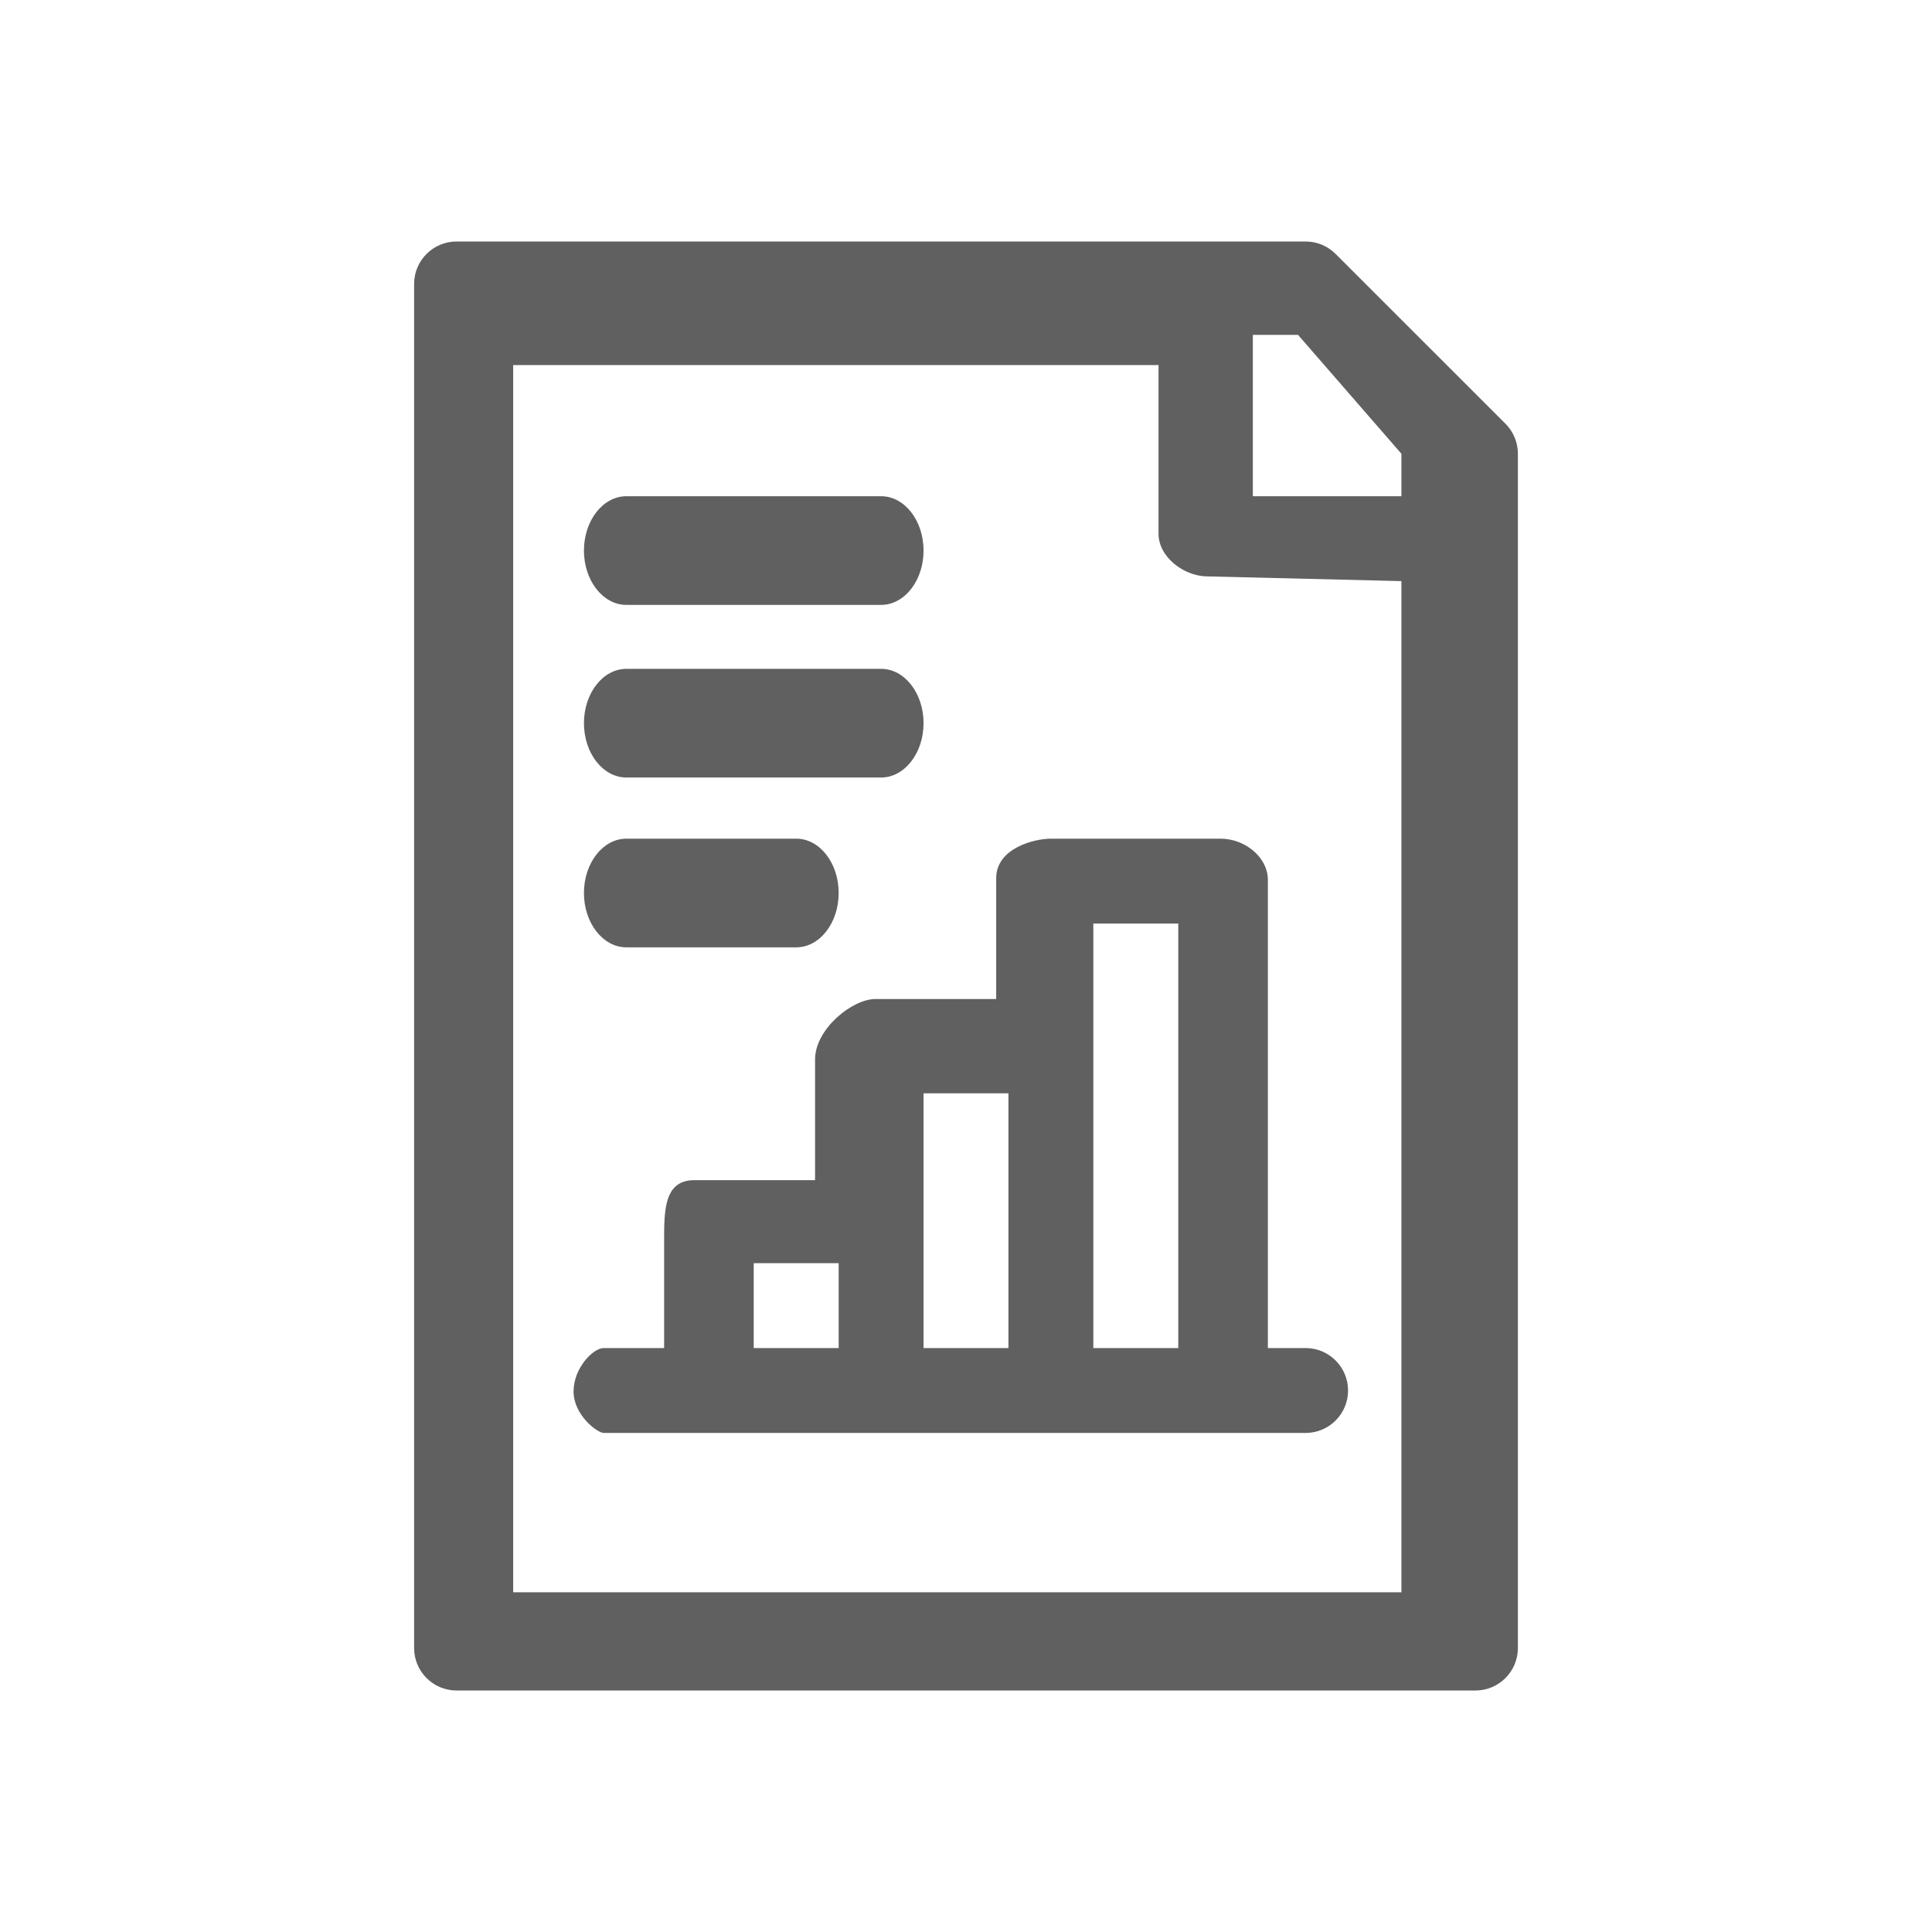 <svg width="32" height="32" viewBox="0 0 32 32" fill="none" xmlns="http://www.w3.org/2000/svg">
<path d="M6.859 4.703V27.297C6.859 27.685 7.174 28 7.562 28H24.438C24.826 28 25.141 27.685 25.141 27.297V7.516C25.141 7.329 25.067 7.15 24.935 7.018L22.122 4.206C21.99 4.074 21.812 4 21.625 4H7.562C7.174 4 6.859 4.315 6.859 4.703ZM23.212 7.516V8.219H20.751V5.547H21.5L23.212 7.516ZM8.5 6.047H19.189V8.84C19.189 9.228 19.612 9.547 20 9.547L23.212 9.625V26.373H8.5V6.047Z" fill="#606060"/>
<path d="M21.625 22.328H21V14.576C21 14.188 20.607 13.891 20.219 13.891H17.406C17.133 13.891 16.5 14.047 16.5 14.547V15.547V16.547H14.5C14.112 16.547 13.5 17.047 13.5 17.547V19.547H11.5C11 19.547 11 20.047 11 20.547V22.328H10C9.823 22.328 9.5 22.659 9.5 23.047C9.5 23.435 9.891 23.734 10 23.734H21.625C22.013 23.734 22.328 23.42 22.328 23.031C22.328 22.643 22.013 22.328 21.625 22.328ZM19.516 15.297V22.328H18.109V15.297H19.516ZM16.703 18.109V22.328H15.297V18.109H16.703ZM12.484 20.922H13.891V22.328H12.484V20.922Z" fill="#606060"/>
<path d="M10.375 10.019H14.594C14.982 10.019 15.297 9.616 15.297 9.119C15.297 8.622 14.982 8.219 14.594 8.219H10.375C9.987 8.219 9.672 8.622 9.672 9.119C9.672 9.616 9.987 10.019 10.375 10.019Z" fill="#606060"/>
<path d="M10.375 12.878H14.594C14.982 12.878 15.297 12.475 15.297 11.978C15.297 11.481 14.982 11.078 14.594 11.078H10.375C9.987 11.078 9.672 11.481 9.672 11.978C9.672 12.475 9.987 12.878 10.375 12.878Z" fill="#606060"/>
<path d="M10.375 15.691H13.188C13.576 15.691 13.891 15.288 13.891 14.791C13.891 14.293 13.576 13.891 13.188 13.891H10.375C9.987 13.891 9.672 14.293 9.672 14.791C9.672 15.288 9.987 15.691 10.375 15.691Z" fill="#606060"/>
</svg>
